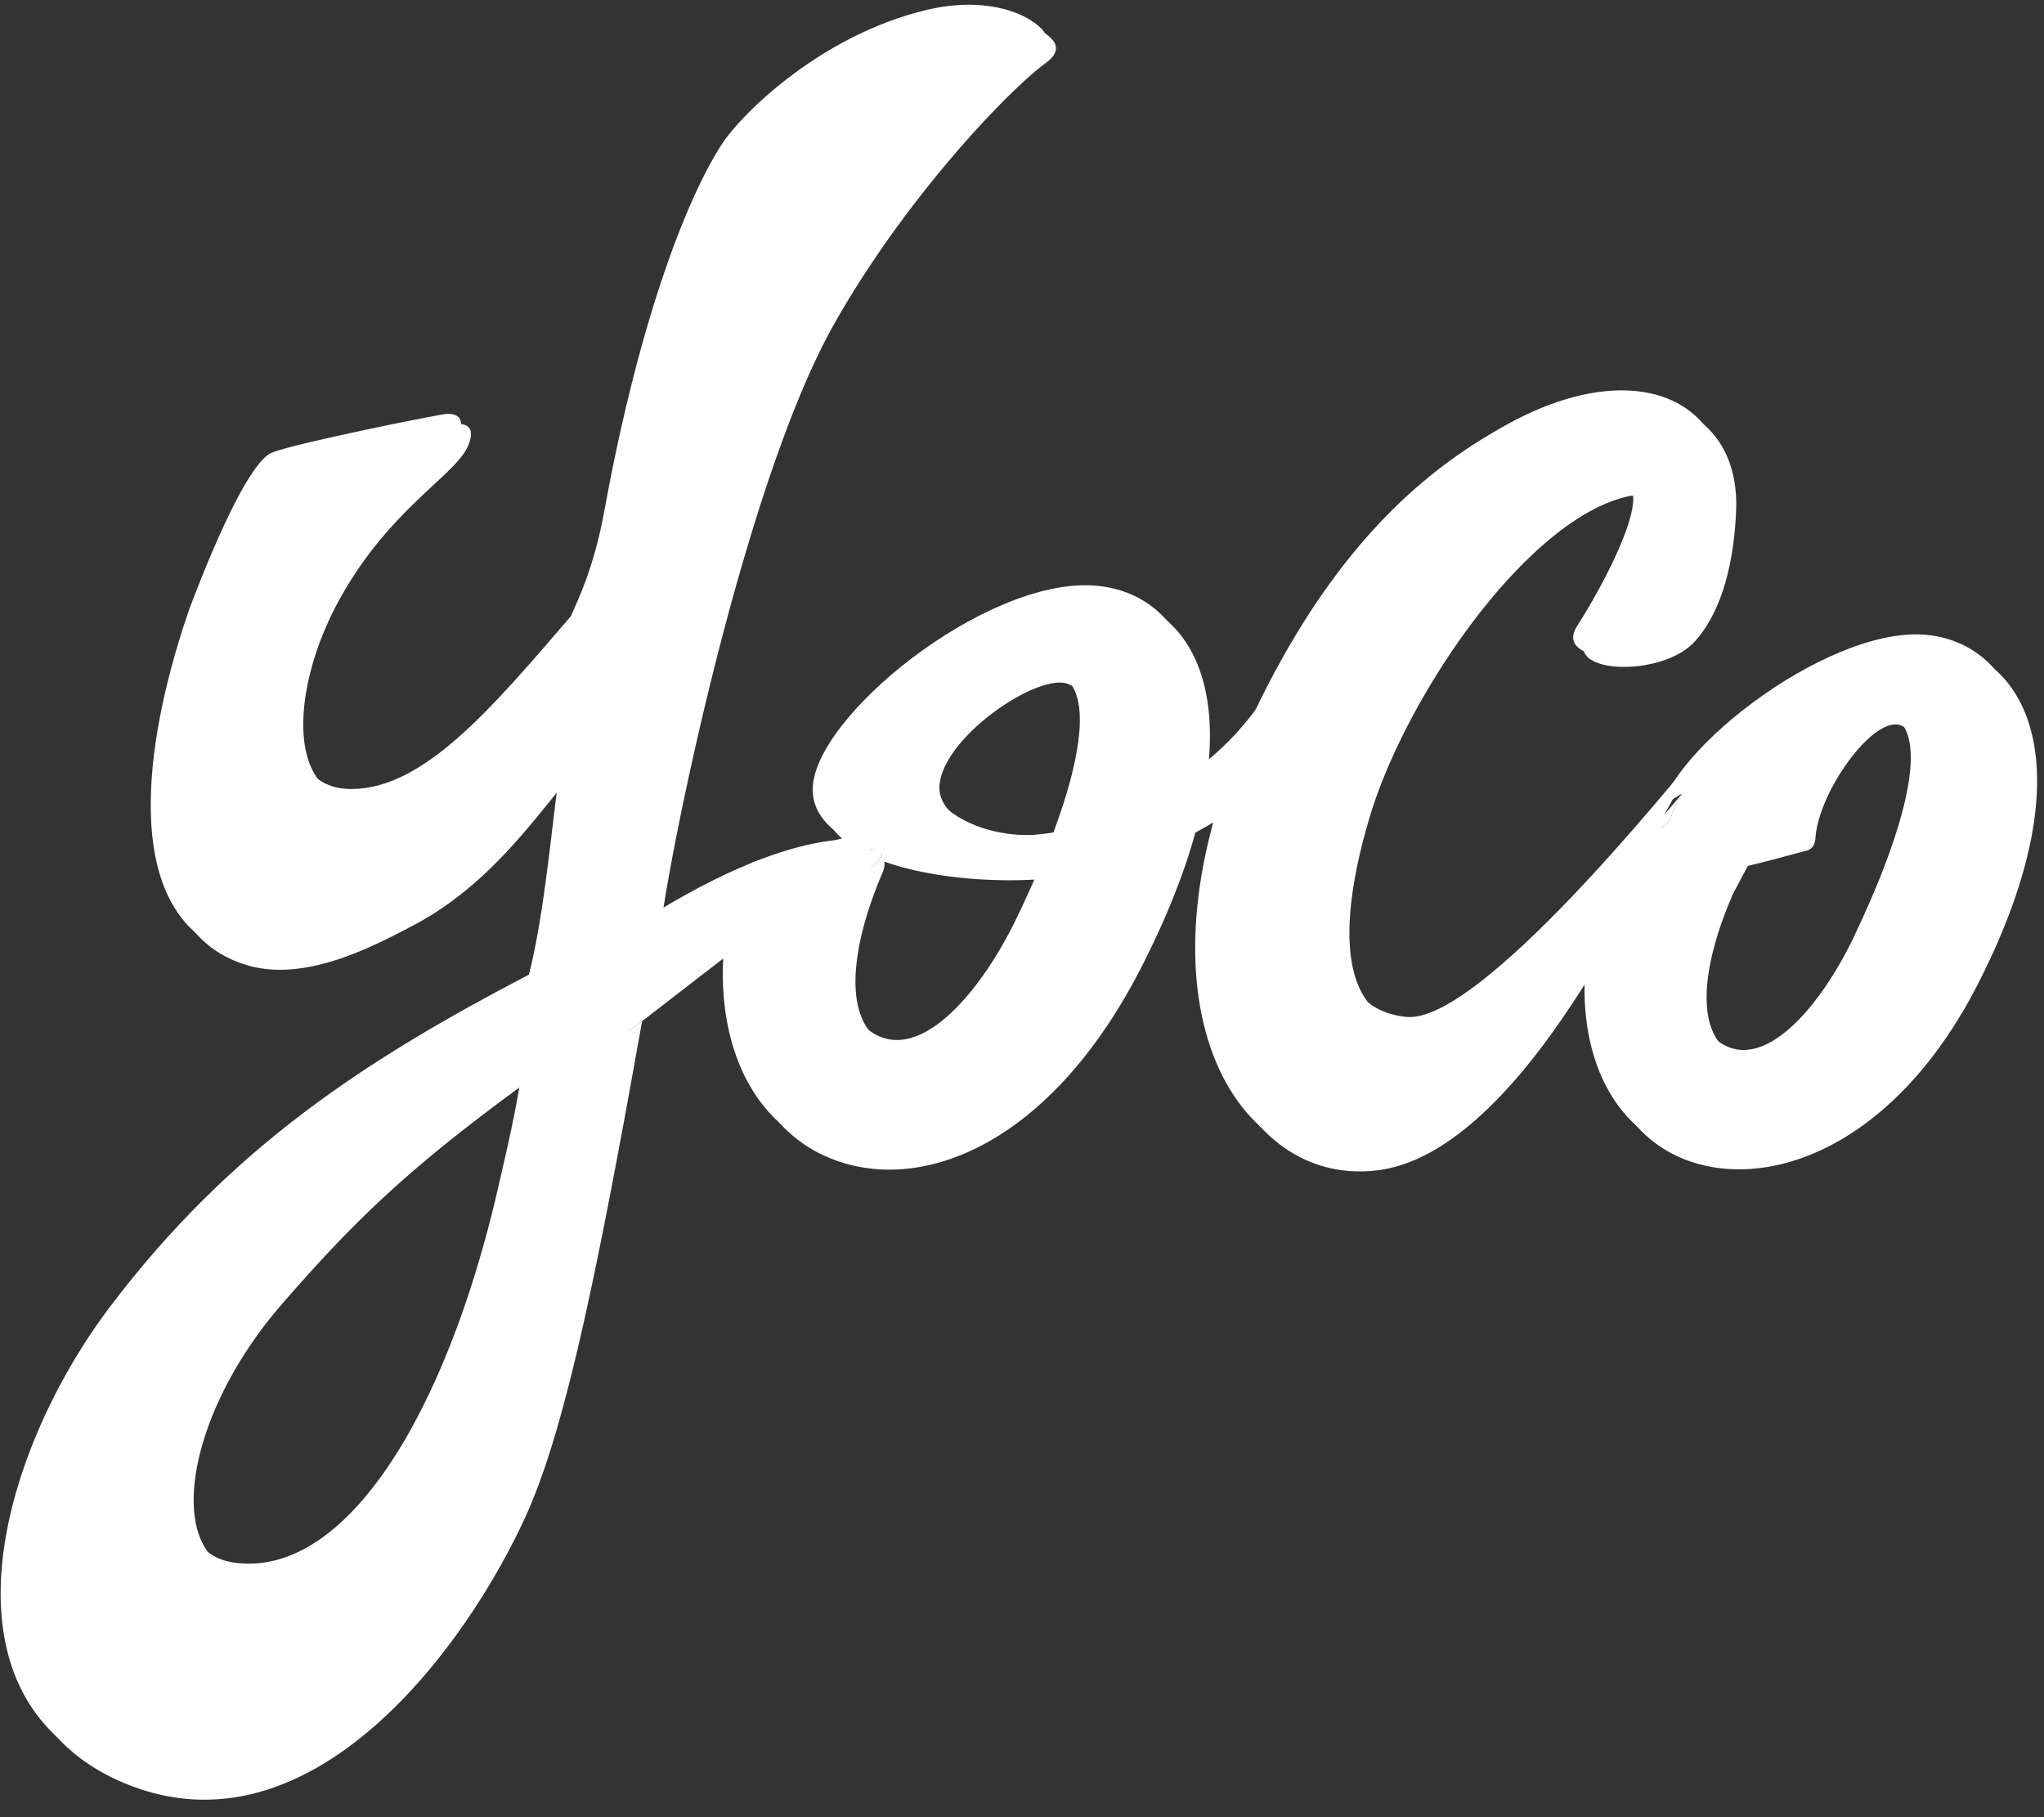 <svg xmlns="http://www.w3.org/2000/svg" width="45" height="40" viewBox="0 0 45 40">
    <rect x="0" y="0" width="45" height="40" fill="#333333" stroke="none"/>
    <g fill="#FFF" fill-rule="evenodd">
        <path d="M16.88 19.171a.532.532 0 0 0-.098.04l.099-.04m3.085 3.942a1.02 1.02 0 0 1-.657-.246c-.811-.66-.457-2.315.117-3.649a.499.499 0 0 0 .045-.252c.8.286 1.833.41 2.76.41.304 0 .597-.014.866-.04-.148.349-.31.708-.486 1.074-.65 1.356-1.694 2.703-2.645 2.703m2.547-4.728c-1.084 0-1.862-.486-1.83-1.082.056-.988 1.85-2.278 2.647-2.278.072 0 .136.01.19.033.683.284.578 1.534-.003 3.196-.352.09-.69.13-1.004.13m1.6-5.281c-2.401 0-6.002 2.955-6 4.497 0 .444.272.794.704 1.06l-.21.055a3.95 3.95 0 0 1 .563-.019c1.2.055-2.434 1.774-2.434 1.774l-.559.432c-.222 1.953.407 3.7 1.783 4.443.483.261 1.033.401 1.62.401 1.803 0 3.952-1.32 5.563-4.484.551-1.083.934-2.063 1.174-2.935.265-.142.512-.293.744-.45.22-.706.514-1.447.89-2.216a5.648 5.648 0 0 1-1.358 1.278c.278-2.433-.785-3.735-2.305-3.83a2.754 2.754 0 0 0-.174-.006"/>
        <path d="M35.922 8.813c-.74 0-1.615.243-2.558.769-1.48.826-3.455 2.264-5.25 5.753l-.163.326c-.376.769-.67 1.51-.89 2.217-1.462 4.692.313 7.907 2.873 7.907.145 0 .292-.01.442-.031 2.308-.323 4.27-3.736 4.698-4.373l.079-.142c.04-.321.105-.649.196-.978.04-.145-.128-.28.023-.537.287-.49.904-1.231 1.395-1.677.055-.191.157-.398.296-.613-1.348 1.612-4.434 5.175-5.81 5.175a.73.73 0 0 1-.077-.004c-2.028-.214-1.521-2.962-1.014-4.644.799-2.649 3.461-6.56 5.703-7.04a.436.436 0 0 1 .09-.01c.61 0-.14 1.716-1.018 3.097-.28.441.198.672.818.672.553 0 1.218-.183 1.559-.562.578-.641.853-1.673.907-2.855.07-1.533-.86-2.45-2.299-2.45"/>
        <path d="M38.48 19.06c.424-.098 1.086-.282 1.29-.335.154-.04.19-.161.201-.304.076-.954 1.135-2.474 1.757-2.474.044 0 .087.008.127.024.874.363.336 2.458-.83 4.892-.595 1.239-1.549 2.47-2.418 2.47a.932.932 0 0 1-.6-.225c-.742-.604-.418-2.116.106-3.335a.24.24 0 0 0 .015-.051l.352-.663m3.92-4.874c-1.784 0-4.404 1.81-5.337 3.25-.14.214-.24.42-.296.612-.491.446-1.108 1.187-1.395 1.677-.15.257.017.392-.023.537-.09.33-.156.657-.196.978-.227 1.815.346 3.445 1.62 4.134.442.239.958.366 1.514.366 1.708 0 3.796-1.206 5.268-4.098 2.424-4.76 1.064-7.322-.999-7.452a2.421 2.421 0 0 0-.156-.004M5.701 34.639a2.31 2.31 0 0 1-.336-.025c-1.765-.257-1.352-3.38.837-5.902 1.646-1.894 2.853-3.052 5.52-4.982-.135.917-.338 1.777-.54 2.655-1.092 4.743-3.16 8.254-5.48 8.254M21.551.325c-.29 0-.608.036-.951.118-2.303.556-4.038 2.264-4.483 2.943-.72 1.098-1.797 3.72-2.593 8.079-.23 1.263-.59 1.984-.739 2.322-1.736 2.016-3.23 3.801-4.835 3.801-1.637 0-1.572-2.367-.507-4.336 1.104-2.039 2.577-2.775 2.86-3.435.159-.367.01-.486-.219-.486h-.03c-.176.008-3.341.647-3.85.852-.666.27-1.844 3.52-1.844 3.52-1.134 3.336-1.384 6.87 1.14 7.56.217.058.44.084.665.084 1.063 0 2.176-.577 2.925-.972 1.582-.834 2.534-2.153 3.463-3.294-.187 1.293-.338 3.21-.689 4.592-3.57 1.865-6.549 3.786-9.207 7.29-2.514 3.312-3.992 8.79.287 10.368.53.195 1.05.284 1.556.284 3.245 0 5.886-3.664 7.055-6.198.857-1.856 1.557-5.188 2.564-10.845l.02-.096-.726.56-.226-1.736s.561-.437 1.394-.953c.005-.066.01-.253.013-.281.358-2.338 1.91-9.637 3.768-12.93 1.547-2.744 3.81-5.127 4.663-5.75.229-.166.299-.358.123-.534-.289-.29-.848-.527-1.596-.527"/>
        <path d="M19.016 18.693c-.134 0-.27.007-.409.022-.561.058-1.154.229-1.733.456l-.092.037a14.88 14.88 0 0 0-2.2 1.14c-.833.515-1.394.952-1.394.952l.226 1.736 3.322-2.566s3.634-1.72 2.434-1.774a3.388 3.388 0 0 0-.154-.003"/>
        <path d="M24.067 12.888c2.257.142 3.507 2.945.856 8.154-2.136 4.194-5.215 5.147-7.183 4.083-1.642-.887-2.22-3.202-1.559-5.593.044-.159.183-.518.502-.588.797-.178 1.92-.532 2.105-.54.259-.01.59.192.418.594-.574 1.334-.928 2.988-.117 3.648 1.09.887 2.497-.778 3.302-2.456 1.277-2.663 1.866-4.955.909-5.352-.648-.27-2.776 1.167-2.836 2.245-.045.797 1.523 1.649 3.172 1.152 2.009-.606 3.9-1.719 4.874-4.2.122-.308.464 1.453 1.259.182.056-.09-1.1 3.003-4.75 4.378-.47.178-1.006.293-1.564.403-1.755.346-5.561.049-5.563-1.618-.001-1.58 3.778-4.643 6.175-4.492z"/>
        <path d="M37.427 16.512c-.587.694-4.865 6.042-6.471 5.872-2.028-.213-1.521-2.962-1.014-4.643.799-2.649 3.461-6.56 5.703-7.04.767-.165-.01 1.644-.928 3.087-.531.835 1.653.914 2.377.11.577-.642.853-1.673.907-2.855.107-2.322-2.081-3.23-4.857-1.681-1.48.825-3.455 2.264-5.25 5.753-3.253 6.327-.982 10.872 2.261 10.419 2.309-.323 4.27-3.737 4.699-4.373"/>
        <path d="M36.498 18.139c-.001-1.444 3.647-4.308 5.838-4.17 2.062.13 3.423 2.692 1 7.452-1.952 3.833-4.984 4.704-6.783 3.732-1.5-.811-2.028-2.926-1.424-5.112.04-.145-.128-.28.023-.538.418-.715 1.541-1.965 1.947-2.051.23-.05.952 1.733.794 2.101-.524 1.22-.848 2.731-.107 3.334.996.81 2.283-.711 3.018-2.244 1.167-2.434 1.705-4.529.83-4.892-.591-.246-1.802 1.427-1.883 2.45-.011.143-.047.263-.202.304-.31.08-1.68.465-1.66.384.17-.683.951-1.14.951-1.14l-1.012 1.903M14.36 20.147c.005-.032.01-.27.015-.301.358-2.339 1.91-9.637 3.768-12.93 1.547-2.744 3.81-5.127 4.663-5.75.229-.166.299-.358.123-.534-.401-.402-1.323-.704-2.548-.409-2.303.556-4.038 2.263-4.483 2.942-.72 1.098-1.797 3.722-2.593 8.08-.23 1.263-.591 1.984-.739 2.322-1.736 2.016-3.23 3.801-4.835 3.801-1.637 0-1.573-2.367-.507-4.336 1.103-2.039 2.577-2.775 2.86-3.435.165-.383-.002-.496-.248-.486-.177.008-3.342.647-3.85.852-.667.27-1.845 3.52-1.845 3.52-1.134 3.335-1.384 6.87 1.14 7.56 1.239.337 2.682-.41 3.59-.888 1.582-.834 2.534-2.154 3.463-3.294-.187 1.293-.338 3.21-.689 4.592-3.57 1.865-6.549 3.786-9.207 7.29-2.515 3.312-3.993 8.79.287 10.367 3.942 1.453 7.26-2.985 8.611-5.913.857-1.857 1.557-5.188 2.563-10.845m-2.937 3.813c-1.144 4.97-3.36 8.588-5.817 8.23-1.765-.258-1.352-3.382.837-5.903 1.645-1.894 2.853-3.053 5.52-4.983-.135.918-.338 1.777-.54 2.656"/>
        <path d="M12.968 21.08s3.49-2.717 5.982-2.604c1.2.054-2.434 1.774-2.434 1.774l-3.322 2.566"/>
    </g>
</svg>
